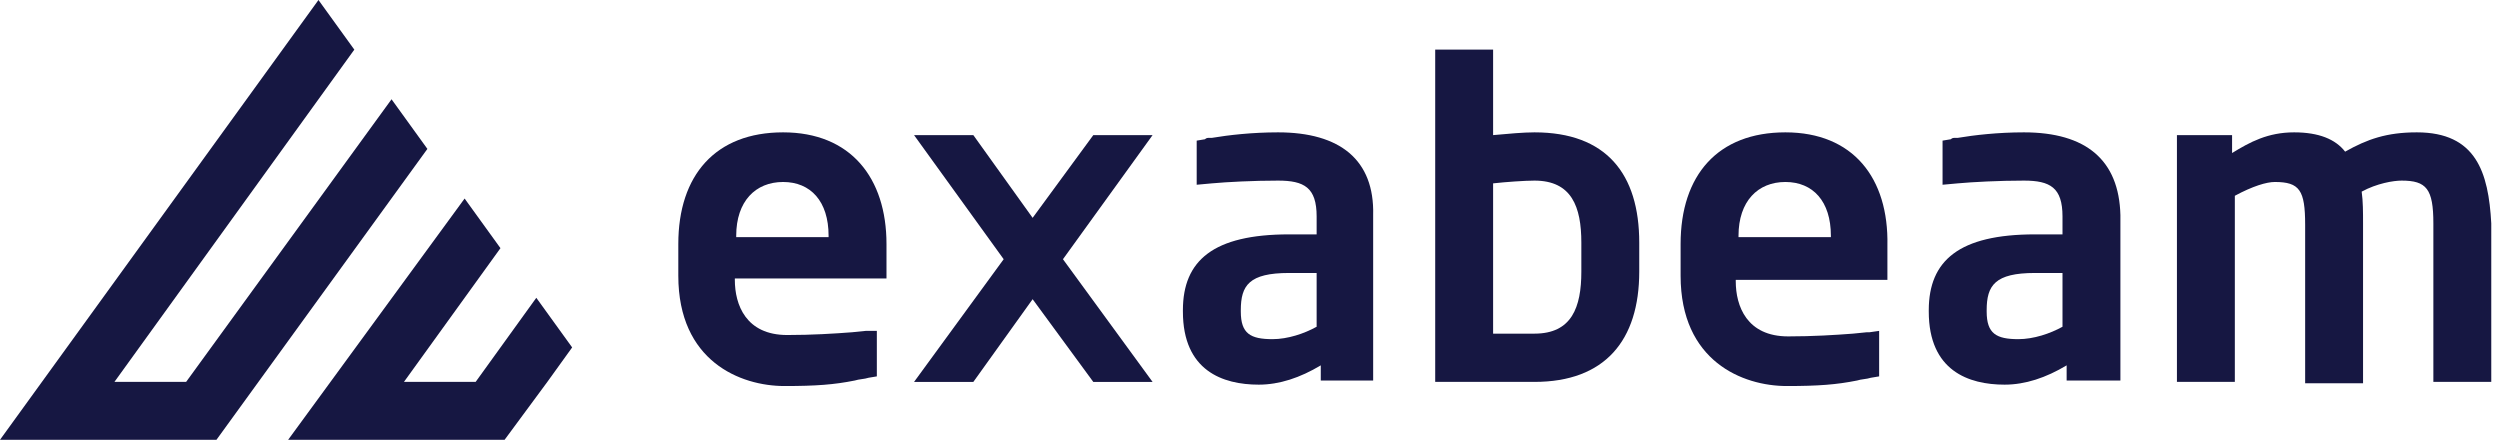<svg width="136" height="24" viewBox="0 0 136 24" fill="none" xmlns="http://www.w3.org/2000/svg">
<path d="M17.325 0L19.275 2.7L6.225 20.775H10.125L21.3 5.4L23.25 8.1L11.775 23.925H0L17.325 0ZM15.675 23.925H27.45L29.775 20.775L31.125 18.9L29.175 16.2L25.875 20.775H21.975L27.225 13.5L25.275 10.8L15.675 23.925Z" fill="#161742"/>
<path d="M131.475 7.2C129.825 7.2 128.775 7.575 127.575 8.25C127.05 7.575 126.15 7.2 124.8 7.2C123.375 7.2 122.4 7.725 121.425 8.325V7.35H118.425V20.775H121.575V10.65C122.55 10.125 123.3 9.9 123.75 9.9C125.1 9.9 125.4 10.35 125.4 12.225V20.85H128.55V12.15C128.55 11.55 128.55 10.95 128.475 10.425C129.3 9.975 130.2 9.825 130.65 9.825C132 9.825 132.375 10.275 132.375 12.15V20.775H135.525V12.15C135.375 9.375 134.7 7.2 131.475 7.2Z" fill="#161742"/>
<path d="M86.025 14.775C86.025 16.725 85.5 18.15 83.475 18.15H81.225V18V16.875V15.675V9.975C81.9 9.9 82.95 9.825 83.475 9.825C85.5 9.825 86.025 11.25 86.025 13.2V14.775ZM83.475 7.2C82.875 7.2 82.05 7.275 81.225 7.35V2.7H78.075V15.675V19.35V19.5V20.55V20.775H83.4H83.475C87.3 20.775 89.175 18.525 89.175 14.775V13.2C89.175 9.45 87.375 7.2 83.475 7.2Z" fill="#161742"/>
<path d="M45.075 12.9H40.05V12.825C40.05 10.95 41.1 9.9 42.6 9.9C44.1 9.9 45.075 10.95 45.075 12.825V12.9ZM42.6 7.2C38.925 7.2 36.9 9.525 36.9 13.275V15C36.9 19.65 40.275 21 42.675 21C44.4 21 45.375 20.925 46.5 20.7C46.725 20.625 47.025 20.625 47.25 20.55L47.7 20.475V20.025V19.95V18.375V18H47.25C47.175 18 47.175 18 47.1 18L46.35 18.075C45.375 18.15 44.175 18.225 42.825 18.225C40.575 18.225 39.975 16.575 39.975 15.225V15.15H47.4H47.775H48.225V14.55V14.325V13.275C48.225 9.675 46.275 7.2 42.6 7.2Z" fill="#161742"/>
<path d="M99.6 12.9H94.575V12.825C94.575 10.95 95.625 9.9 97.125 9.9C98.625 9.9 99.6 10.95 99.6 12.825V12.9ZM97.125 7.2C93.45 7.2 91.425 9.525 91.425 13.275V15C91.425 19.65 94.8 21 97.2 21C98.925 21 99.9 20.925 101.025 20.7C101.25 20.625 101.55 20.625 101.775 20.55L102.225 20.475V20.025V19.95V18.375V18L101.7 18.075C101.625 18.075 101.625 18.075 101.55 18.075L100.8 18.15C99.825 18.225 98.625 18.3 97.275 18.3C95.025 18.3 94.425 16.65 94.425 15.3V15.225H101.85H102.225H102.675V14.625V14.4V13.35C102.75 9.675 100.8 7.2 97.125 7.2Z" fill="#161742"/>
<path d="M71.625 17.775C70.95 18.15 70.05 18.45 69.225 18.45C68.025 18.45 67.5 18.15 67.5 16.95V16.875C67.5 15.525 67.95 14.85 70.125 14.85H71.625V17.775ZM69.525 7.2C68.1 7.2 66.825 7.35 65.925 7.5H65.775C65.7 7.5 65.625 7.5 65.55 7.575L65.1 7.65V8.025V8.1V9.6V9.675V10.05L65.925 9.975C66.75 9.9 68.175 9.825 69.525 9.825C70.95 9.825 71.625 10.2 71.625 11.775V12.75H70.125C66 12.75 64.35 14.175 64.35 16.875V16.95C64.35 20.175 66.525 20.925 68.475 20.925C69.6 20.925 70.725 20.55 71.85 19.875V19.95V20.25V20.7H72.3H74.25H74.7V20.25V19.95V11.7C74.775 8.7 72.9 7.2 69.525 7.2Z" fill="#161742"/>
<path d="M112.2 17.775C111.525 18.15 110.625 18.45 109.8 18.45C108.6 18.45 108.075 18.15 108.075 16.95V16.875C108.075 15.525 108.525 14.85 110.7 14.85H112.2V17.775ZM110.1 7.2C108.675 7.2 107.4 7.35 106.5 7.5H106.35C106.275 7.5 106.2 7.5 106.125 7.575L105.675 7.65V8.025V8.1V9.6V9.675V10.05L106.5 9.975C107.325 9.9 108.75 9.825 110.1 9.825C111.525 9.825 112.2 10.2 112.2 11.775V12.75H110.7C106.575 12.75 104.925 14.175 104.925 16.875V16.95C104.925 20.175 107.1 20.925 109.05 20.925C110.175 20.925 111.3 20.55 112.425 19.875V19.95V20.25V20.7H112.875H114.9H115.35V20.25V19.95V11.7C115.275 8.7 113.475 7.2 110.1 7.2Z" fill="#161742"/>
<path d="M59.475 7.351L56.175 11.851L52.95 7.351H49.725L54.6 14.101L49.725 20.776H52.95L56.175 16.276L59.475 20.776H62.7L57.825 14.101L62.7 7.351H59.475Z" fill="#161742"/>
</svg>
